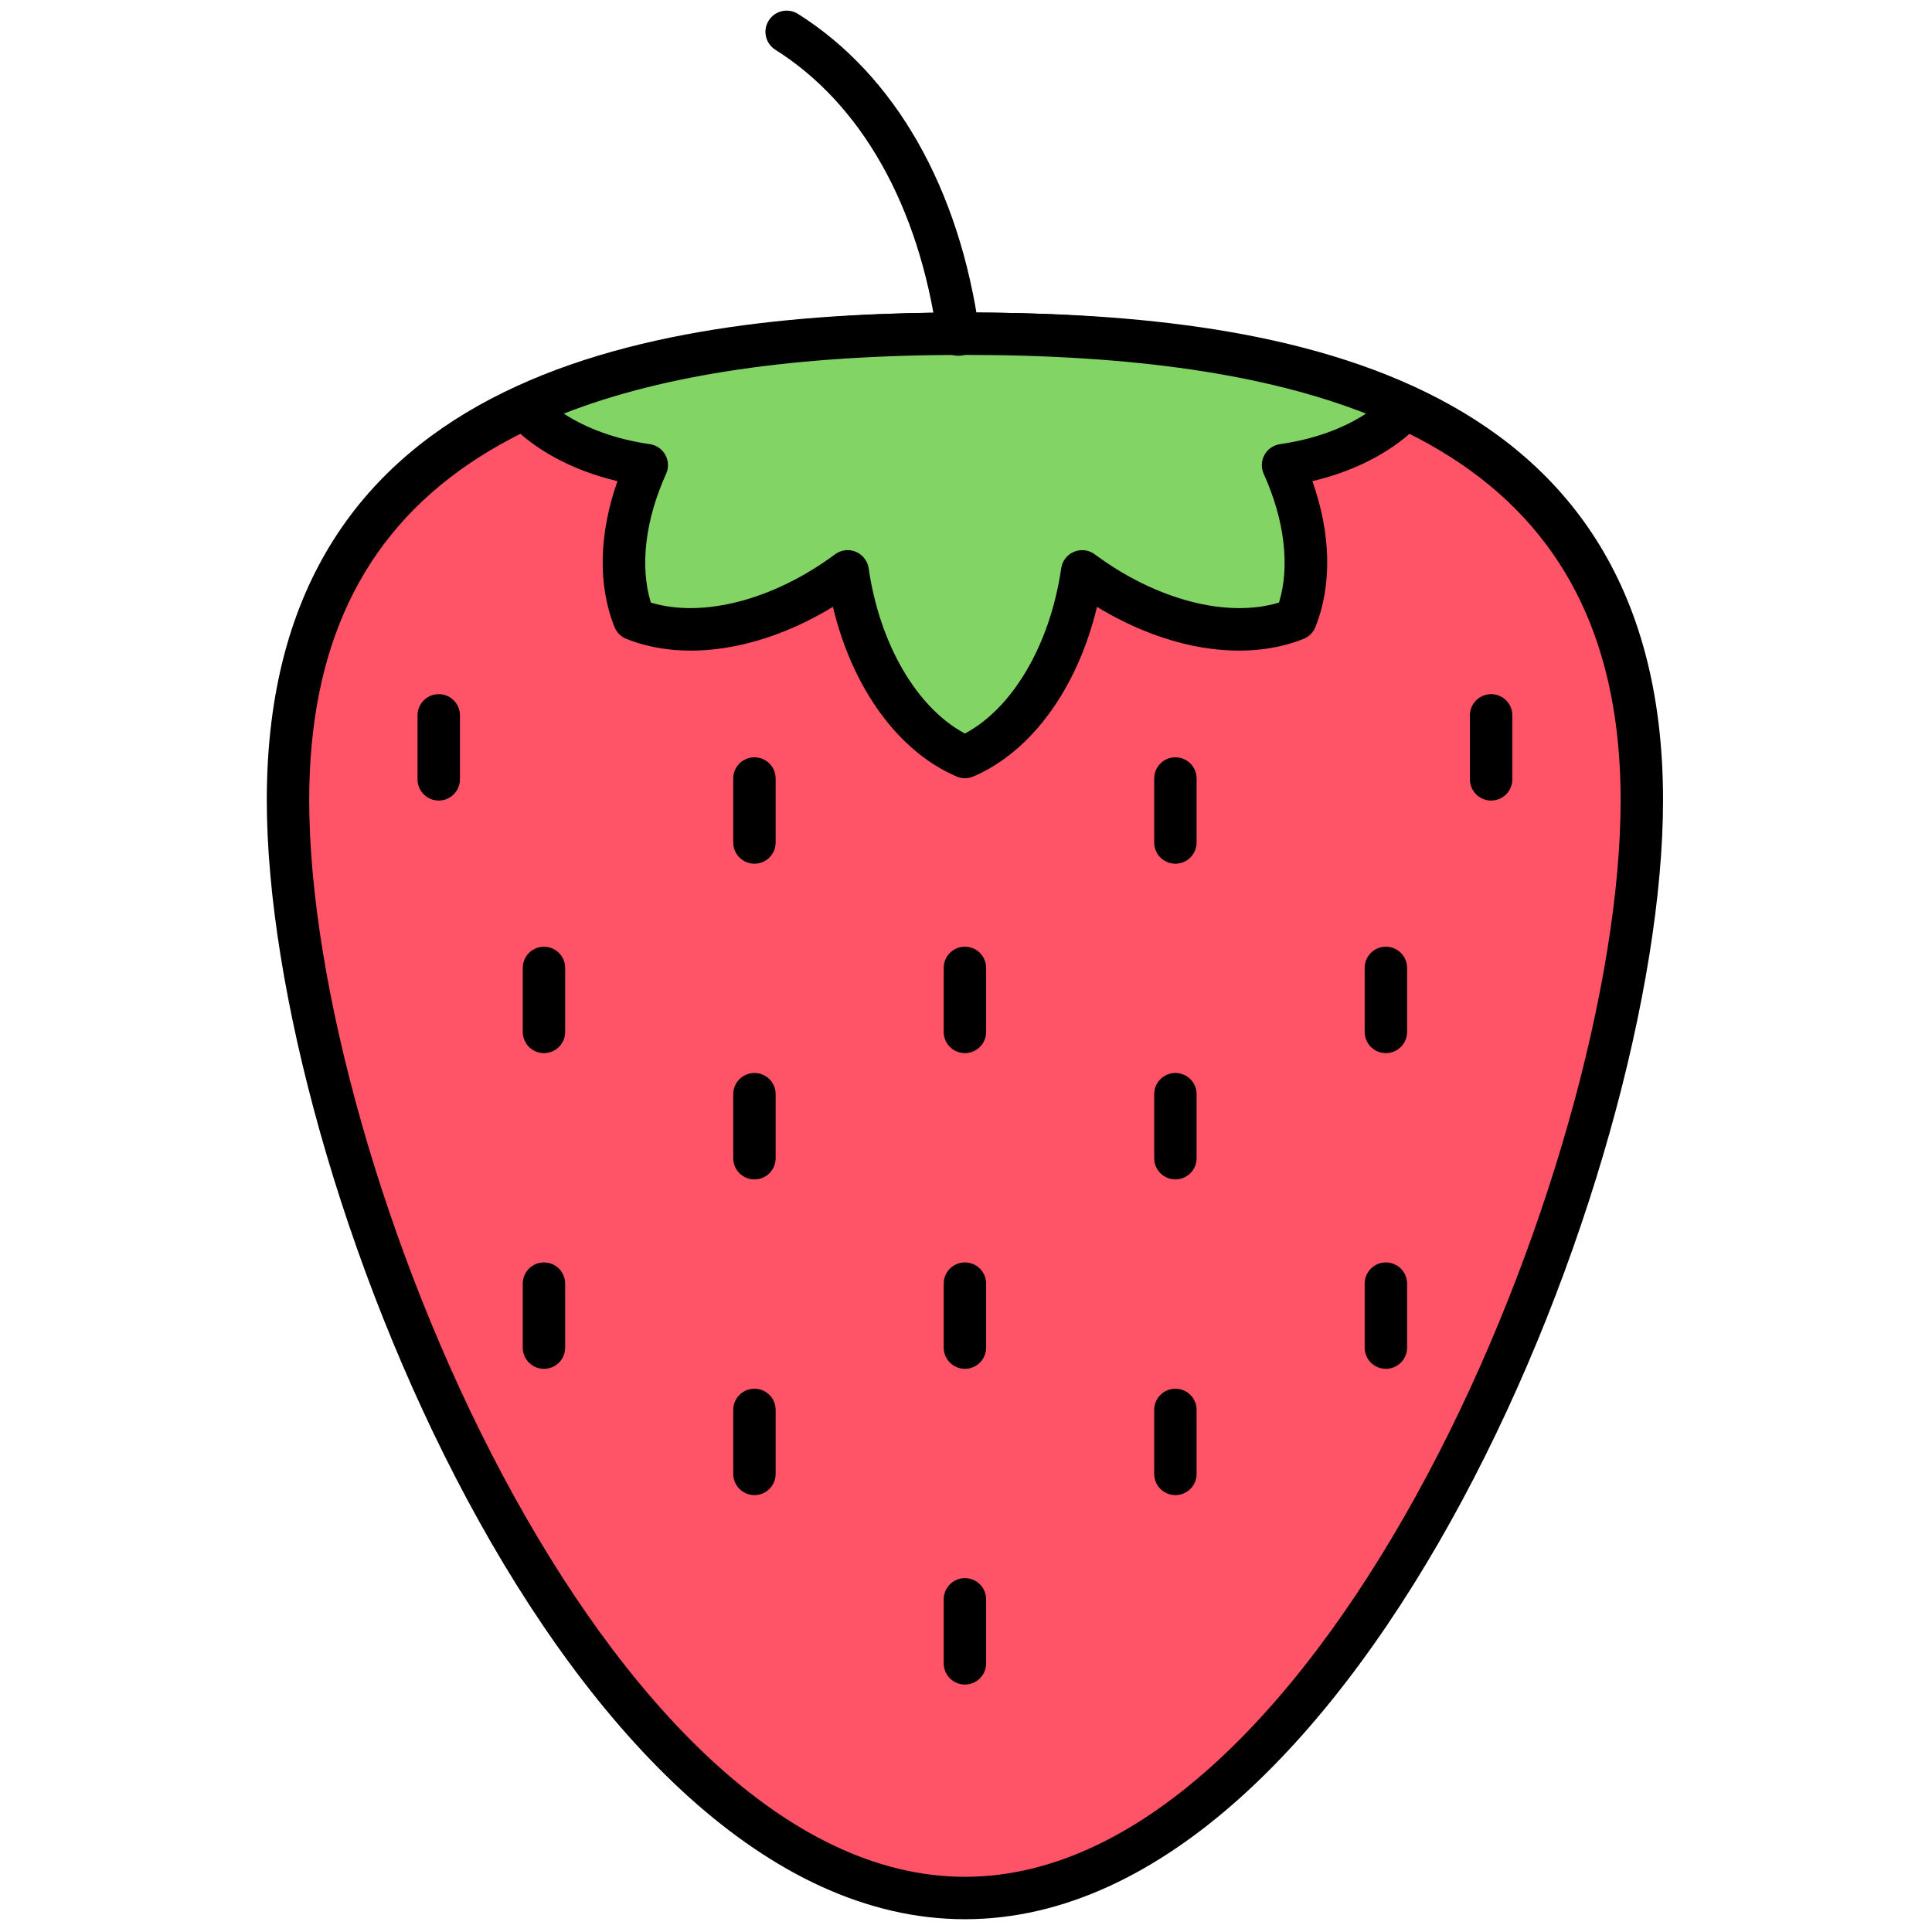 <svg xmlns="http://www.w3.org/2000/svg" xmlns:xlink="http://www.w3.org/1999/xlink" version="1.1" width="256" height="256" viewBox="0 0 256 256" xml:space="preserve">

<defs>
</defs>
<g style="stroke: none; stroke-width: 0; stroke-dasharray: none; stroke-linecap: butt; stroke-linejoin: miter; stroke-miterlimit: 10; fill: none; fill-rule: nonzero; opacity: 1;" transform="translate(1.407 1.407) scale(2.81 2.81)" >
	<path d="M 76.92 37.23 C 76.92 54.859 62.629 89 45 89 S 13.08 54.859 13.08 37.23 S 27.371 15.235 45 15.235 S 76.92 19.601 76.92 37.23 z" style="stroke: none; stroke-width: 1; stroke-dasharray: none; stroke-linecap: butt; stroke-linejoin: miter; stroke-miterlimit: 10; fill: rgb(255,83,104); fill-rule: nonzero; opacity: 1;" transform=" matrix(1 0 0 1 0 0) " stroke-linecap="round" />
	<path d="M 45 90 c -18.688 0 -32.92 -35.17 -32.92 -52.77 c 0 -20.611 18.788 -22.995 32.92 -22.995 c 14.132 0 32.92 2.384 32.92 22.995 C 77.92 54.83 63.688 90 45 90 z M 45 16.235 c -21.095 0 -30.92 6.671 -30.92 20.995 C 14.08 54.386 28.079 88 45 88 c 16.921 0 30.92 -33.614 30.92 -50.77 C 75.92 22.906 66.095 16.235 45 16.235 z" style="stroke: none; stroke-width: 1; stroke-dasharray: none; stroke-linecap: butt; stroke-linejoin: miter; stroke-miterlimit: 10; fill: rgb(0,0,0); fill-rule: nonzero; opacity: 1;" transform=" matrix(1 0 0 1 0 0) " stroke-linecap="round" />
	<path d="M 60.002 21.432 c 2.417 -0.347 4.476 -1.297 5.805 -2.71 C 60.218 16.129 52.952 15.235 45 15.235 s -15.218 0.894 -20.807 3.487 c 1.328 1.413 3.388 2.363 5.805 2.71 c -1.173 2.592 -1.411 5.218 -0.593 7.264 c 2.796 1.118 6.672 0.264 10.066 -2.255 c 0.61 4.201 2.752 7.564 5.529 8.754 c 2.777 -1.19 4.919 -4.553 5.529 -8.754 c 3.394 2.52 7.27 3.373 10.066 2.255 C 61.413 26.65 61.175 24.024 60.002 21.432 z" style="stroke: none; stroke-width: 1; stroke-dasharray: none; stroke-linecap: butt; stroke-linejoin: miter; stroke-miterlimit: 10; fill: rgb(130,212,101); fill-rule: nonzero; opacity: 1;" transform=" matrix(1 0 0 1 0 0) " stroke-linecap="round" />
	<path d="M 45 36.195 c -0.134 0 -0.268 -0.027 -0.394 -0.081 c -2.76 -1.183 -4.915 -4.179 -5.831 -7.999 c -3.339 2.035 -6.965 2.619 -9.741 1.51 c -0.254 -0.102 -0.455 -0.303 -0.557 -0.558 c -0.793 -1.984 -0.738 -4.391 0.14 -6.88 c -2.117 -0.501 -3.917 -1.467 -5.152 -2.78 c -0.22 -0.234 -0.314 -0.56 -0.253 -0.875 c 0.061 -0.315 0.27 -0.582 0.561 -0.717 c 5.191 -2.409 12.135 -3.58 21.228 -3.58 c 9.093 0 16.036 1.171 21.228 3.58 c 0.291 0.135 0.5 0.402 0.561 0.718 c 0.062 0.315 -0.033 0.641 -0.253 0.875 c -1.235 1.313 -3.035 2.279 -5.152 2.78 c 0.879 2.489 0.934 4.896 0.141 6.88 c -0.102 0.254 -0.303 0.456 -0.558 0.558 c -2.774 1.108 -6.402 0.524 -9.74 -1.51 c -0.917 3.821 -3.072 6.816 -5.832 7.999 C 45.268 36.168 45.134 36.195 45 36.195 z M 39.471 25.441 c 0.13 0 0.26 0.025 0.384 0.077 c 0.325 0.135 0.555 0.431 0.606 0.78 c 0.521 3.592 2.281 6.588 4.539 7.79 c 2.258 -1.202 4.018 -4.198 4.54 -7.79 c 0.05 -0.349 0.28 -0.645 0.605 -0.78 c 0.325 -0.134 0.697 -0.09 0.979 0.121 c 2.899 2.152 6.246 3.018 8.687 2.274 c 0.521 -1.706 0.267 -3.887 -0.721 -6.068 c -0.13 -0.286 -0.117 -0.617 0.034 -0.893 c 0.151 -0.275 0.424 -0.464 0.734 -0.509 c 1.572 -0.226 2.966 -0.725 4.057 -1.44 C 59.161 17.142 52.949 16.235 45 16.235 c -7.949 0 -14.16 0.907 -18.916 2.768 c 1.091 0.715 2.484 1.214 4.056 1.44 c 0.312 0.044 0.583 0.233 0.735 0.509 c 0.151 0.276 0.164 0.607 0.034 0.893 c -0.987 2.181 -1.241 4.363 -0.72 6.068 c 2.435 0.743 5.786 -0.122 8.686 -2.274 C 39.05 25.508 39.26 25.441 39.471 25.441 z M 60.595 28.696 h 0.01 H 60.595 z" style="stroke: none; stroke-width: 1; stroke-dasharray: none; stroke-linecap: butt; stroke-linejoin: miter; stroke-miterlimit: 10; fill: rgb(0,0,0); fill-rule: nonzero; opacity: 1;" transform=" matrix(1 0 0 1 0 0) " stroke-linecap="round" />
	<path d="M 44.69 16.277 c -0.491 0 -0.919 -0.362 -0.989 -0.862 c -0.861 -6.19 -3.575 -11.009 -7.64 -13.569 c -0.467 -0.294 -0.608 -0.912 -0.313 -1.379 C 36.042 0 36.659 -0.14 37.127 0.154 c 4.573 2.879 7.611 8.201 8.555 14.986 c 0.076 0.547 -0.305 1.052 -0.853 1.128 C 44.783 16.274 44.736 16.277 44.69 16.277 z" style="stroke: none; stroke-width: 1; stroke-dasharray: none; stroke-linecap: butt; stroke-linejoin: miter; stroke-miterlimit: 10; fill: rgb(0,0,0); fill-rule: nonzero; opacity: 1;" transform=" matrix(1 0 0 1 0 0) " stroke-linecap="round" />
	<path d="M 45 49.159 c -0.552 0 -1 -0.447 -1 -1 v -3.018 c 0 -0.552 0.448 -1 1 -1 s 1 0.448 1 1 v 3.018 C 46 48.712 45.552 49.159 45 49.159 z" style="stroke: none; stroke-width: 1; stroke-dasharray: none; stroke-linecap: butt; stroke-linejoin: miter; stroke-miterlimit: 10; fill: rgb(0,0,0); fill-rule: nonzero; opacity: 1;" transform=" matrix(1 0 0 1 0 0) " stroke-linecap="round" />
	<path d="M 45 64.046 c -0.552 0 -1 -0.447 -1 -1 v -3.017 c 0 -0.553 0.448 -1 1 -1 s 1 0.447 1 1 v 3.017 C 46 63.599 45.552 64.046 45 64.046 z" style="stroke: none; stroke-width: 1; stroke-dasharray: none; stroke-linecap: butt; stroke-linejoin: miter; stroke-miterlimit: 10; fill: rgb(0,0,0); fill-rule: nonzero; opacity: 1;" transform=" matrix(1 0 0 1 0 0) " stroke-linecap="round" />
	<path d="M 45 78.934 c -0.552 0 -1 -0.447 -1 -1 v -3.018 c 0 -0.553 0.448 -1 1 -1 s 1 0.447 1 1 v 3.018 C 46 78.486 45.552 78.934 45 78.934 z" style="stroke: none; stroke-width: 1; stroke-dasharray: none; stroke-linecap: butt; stroke-linejoin: miter; stroke-miterlimit: 10; fill: rgb(0,0,0); fill-rule: nonzero; opacity: 1;" transform=" matrix(1 0 0 1 0 0) " stroke-linecap="round" />
	<path d="M 54.925 40.227 c -0.553 0 -1 -0.448 -1 -1 v -3.017 c 0 -0.552 0.447 -1 1 -1 s 1 0.448 1 1 v 3.017 C 55.925 39.779 55.478 40.227 54.925 40.227 z" style="stroke: none; stroke-width: 1; stroke-dasharray: none; stroke-linecap: butt; stroke-linejoin: miter; stroke-miterlimit: 10; fill: rgb(0,0,0); fill-rule: nonzero; opacity: 1;" transform=" matrix(1 0 0 1 0 0) " stroke-linecap="round" />
	<path d="M 54.925 55.114 c -0.553 0 -1 -0.447 -1 -1 v -3.018 c 0 -0.553 0.447 -1 1 -1 s 1 0.447 1 1 v 3.018 C 55.925 54.667 55.478 55.114 54.925 55.114 z" style="stroke: none; stroke-width: 1; stroke-dasharray: none; stroke-linecap: butt; stroke-linejoin: miter; stroke-miterlimit: 10; fill: rgb(0,0,0); fill-rule: nonzero; opacity: 1;" transform=" matrix(1 0 0 1 0 0) " stroke-linecap="round" />
	<path d="M 54.925 70.001 c -0.553 0 -1 -0.447 -1 -1 v -3.017 c 0 -0.553 0.447 -1 1 -1 s 1 0.447 1 1 v 3.017 C 55.925 69.554 55.478 70.001 54.925 70.001 z" style="stroke: none; stroke-width: 1; stroke-dasharray: none; stroke-linecap: butt; stroke-linejoin: miter; stroke-miterlimit: 10; fill: rgb(0,0,0); fill-rule: nonzero; opacity: 1;" transform=" matrix(1 0 0 1 0 0) " stroke-linecap="round" />
	<path d="M 35.075 40.227 c -0.552 0 -1 -0.448 -1 -1 v -3.017 c 0 -0.552 0.448 -1 1 -1 s 1 0.448 1 1 v 3.017 C 36.075 39.779 35.627 40.227 35.075 40.227 z" style="stroke: none; stroke-width: 1; stroke-dasharray: none; stroke-linecap: butt; stroke-linejoin: miter; stroke-miterlimit: 10; fill: rgb(0,0,0); fill-rule: nonzero; opacity: 1;" transform=" matrix(1 0 0 1 0 0) " stroke-linecap="round" />
	<path d="M 35.075 55.114 c -0.552 0 -1 -0.447 -1 -1 v -3.018 c 0 -0.553 0.448 -1 1 -1 s 1 0.447 1 1 v 3.018 C 36.075 54.667 35.627 55.114 35.075 55.114 z" style="stroke: none; stroke-width: 1; stroke-dasharray: none; stroke-linecap: butt; stroke-linejoin: miter; stroke-miterlimit: 10; fill: rgb(0,0,0); fill-rule: nonzero; opacity: 1;" transform=" matrix(1 0 0 1 0 0) " stroke-linecap="round" />
	<path d="M 35.075 70.001 c -0.552 0 -1 -0.447 -1 -1 v -3.017 c 0 -0.553 0.448 -1 1 -1 s 1 0.447 1 1 v 3.017 C 36.075 69.554 35.627 70.001 35.075 70.001 z" style="stroke: none; stroke-width: 1; stroke-dasharray: none; stroke-linecap: butt; stroke-linejoin: miter; stroke-miterlimit: 10; fill: rgb(0,0,0); fill-rule: nonzero; opacity: 1;" transform=" matrix(1 0 0 1 0 0) " stroke-linecap="round" />
	<path d="M 64.85 49.159 c -0.553 0 -1 -0.447 -1 -1 v -3.018 c 0 -0.552 0.447 -1 1 -1 s 1 0.448 1 1 v 3.018 C 65.85 48.712 65.402 49.159 64.85 49.159 z" style="stroke: none; stroke-width: 1; stroke-dasharray: none; stroke-linecap: butt; stroke-linejoin: miter; stroke-miterlimit: 10; fill: rgb(0,0,0); fill-rule: nonzero; opacity: 1;" transform=" matrix(1 0 0 1 0 0) " stroke-linecap="round" />
	<path d="M 64.85 64.046 c -0.553 0 -1 -0.447 -1 -1 v -3.017 c 0 -0.553 0.447 -1 1 -1 s 1 0.447 1 1 v 3.017 C 65.85 63.599 65.402 64.046 64.85 64.046 z" style="stroke: none; stroke-width: 1; stroke-dasharray: none; stroke-linecap: butt; stroke-linejoin: miter; stroke-miterlimit: 10; fill: rgb(0,0,0); fill-rule: nonzero; opacity: 1;" transform=" matrix(1 0 0 1 0 0) " stroke-linecap="round" />
	<path d="M 25.15 49.159 c -0.552 0 -1 -0.447 -1 -1 v -3.018 c 0 -0.552 0.448 -1 1 -1 s 1 0.448 1 1 v 3.018 C 26.15 48.712 25.703 49.159 25.15 49.159 z" style="stroke: none; stroke-width: 1; stroke-dasharray: none; stroke-linecap: butt; stroke-linejoin: miter; stroke-miterlimit: 10; fill: rgb(0,0,0); fill-rule: nonzero; opacity: 1;" transform=" matrix(1 0 0 1 0 0) " stroke-linecap="round" />
	<path d="M 25.15 64.046 c -0.552 0 -1 -0.447 -1 -1 v -3.017 c 0 -0.553 0.448 -1 1 -1 s 1 0.447 1 1 v 3.017 C 26.15 63.599 25.703 64.046 25.15 64.046 z" style="stroke: none; stroke-width: 1; stroke-dasharray: none; stroke-linecap: butt; stroke-linejoin: miter; stroke-miterlimit: 10; fill: rgb(0,0,0); fill-rule: nonzero; opacity: 1;" transform=" matrix(1 0 0 1 0 0) " stroke-linecap="round" />
	<path d="M 20.188 37.249 c -0.552 0 -1 -0.448 -1 -1 v -3.017 c 0 -0.552 0.448 -1 1 -1 s 1 0.448 1 1 v 3.017 C 21.188 36.801 20.74 37.249 20.188 37.249 z" style="stroke: none; stroke-width: 1; stroke-dasharray: none; stroke-linecap: butt; stroke-linejoin: miter; stroke-miterlimit: 10; fill: rgb(0,0,0); fill-rule: nonzero; opacity: 1;" transform=" matrix(1 0 0 1 0 0) " stroke-linecap="round" />
	<path d="M 69.813 37.249 c -0.553 0 -1 -0.448 -1 -1 v -3.017 c 0 -0.552 0.447 -1 1 -1 s 1 0.448 1 1 v 3.017 C 70.813 36.801 70.365 37.249 69.813 37.249 z" style="stroke: none; stroke-width: 1; stroke-dasharray: none; stroke-linecap: butt; stroke-linejoin: miter; stroke-miterlimit: 10; fill: rgb(0,0,0); fill-rule: nonzero; opacity: 1;" transform=" matrix(1 0 0 1 0 0) " stroke-linecap="round" />
</g>
</svg>